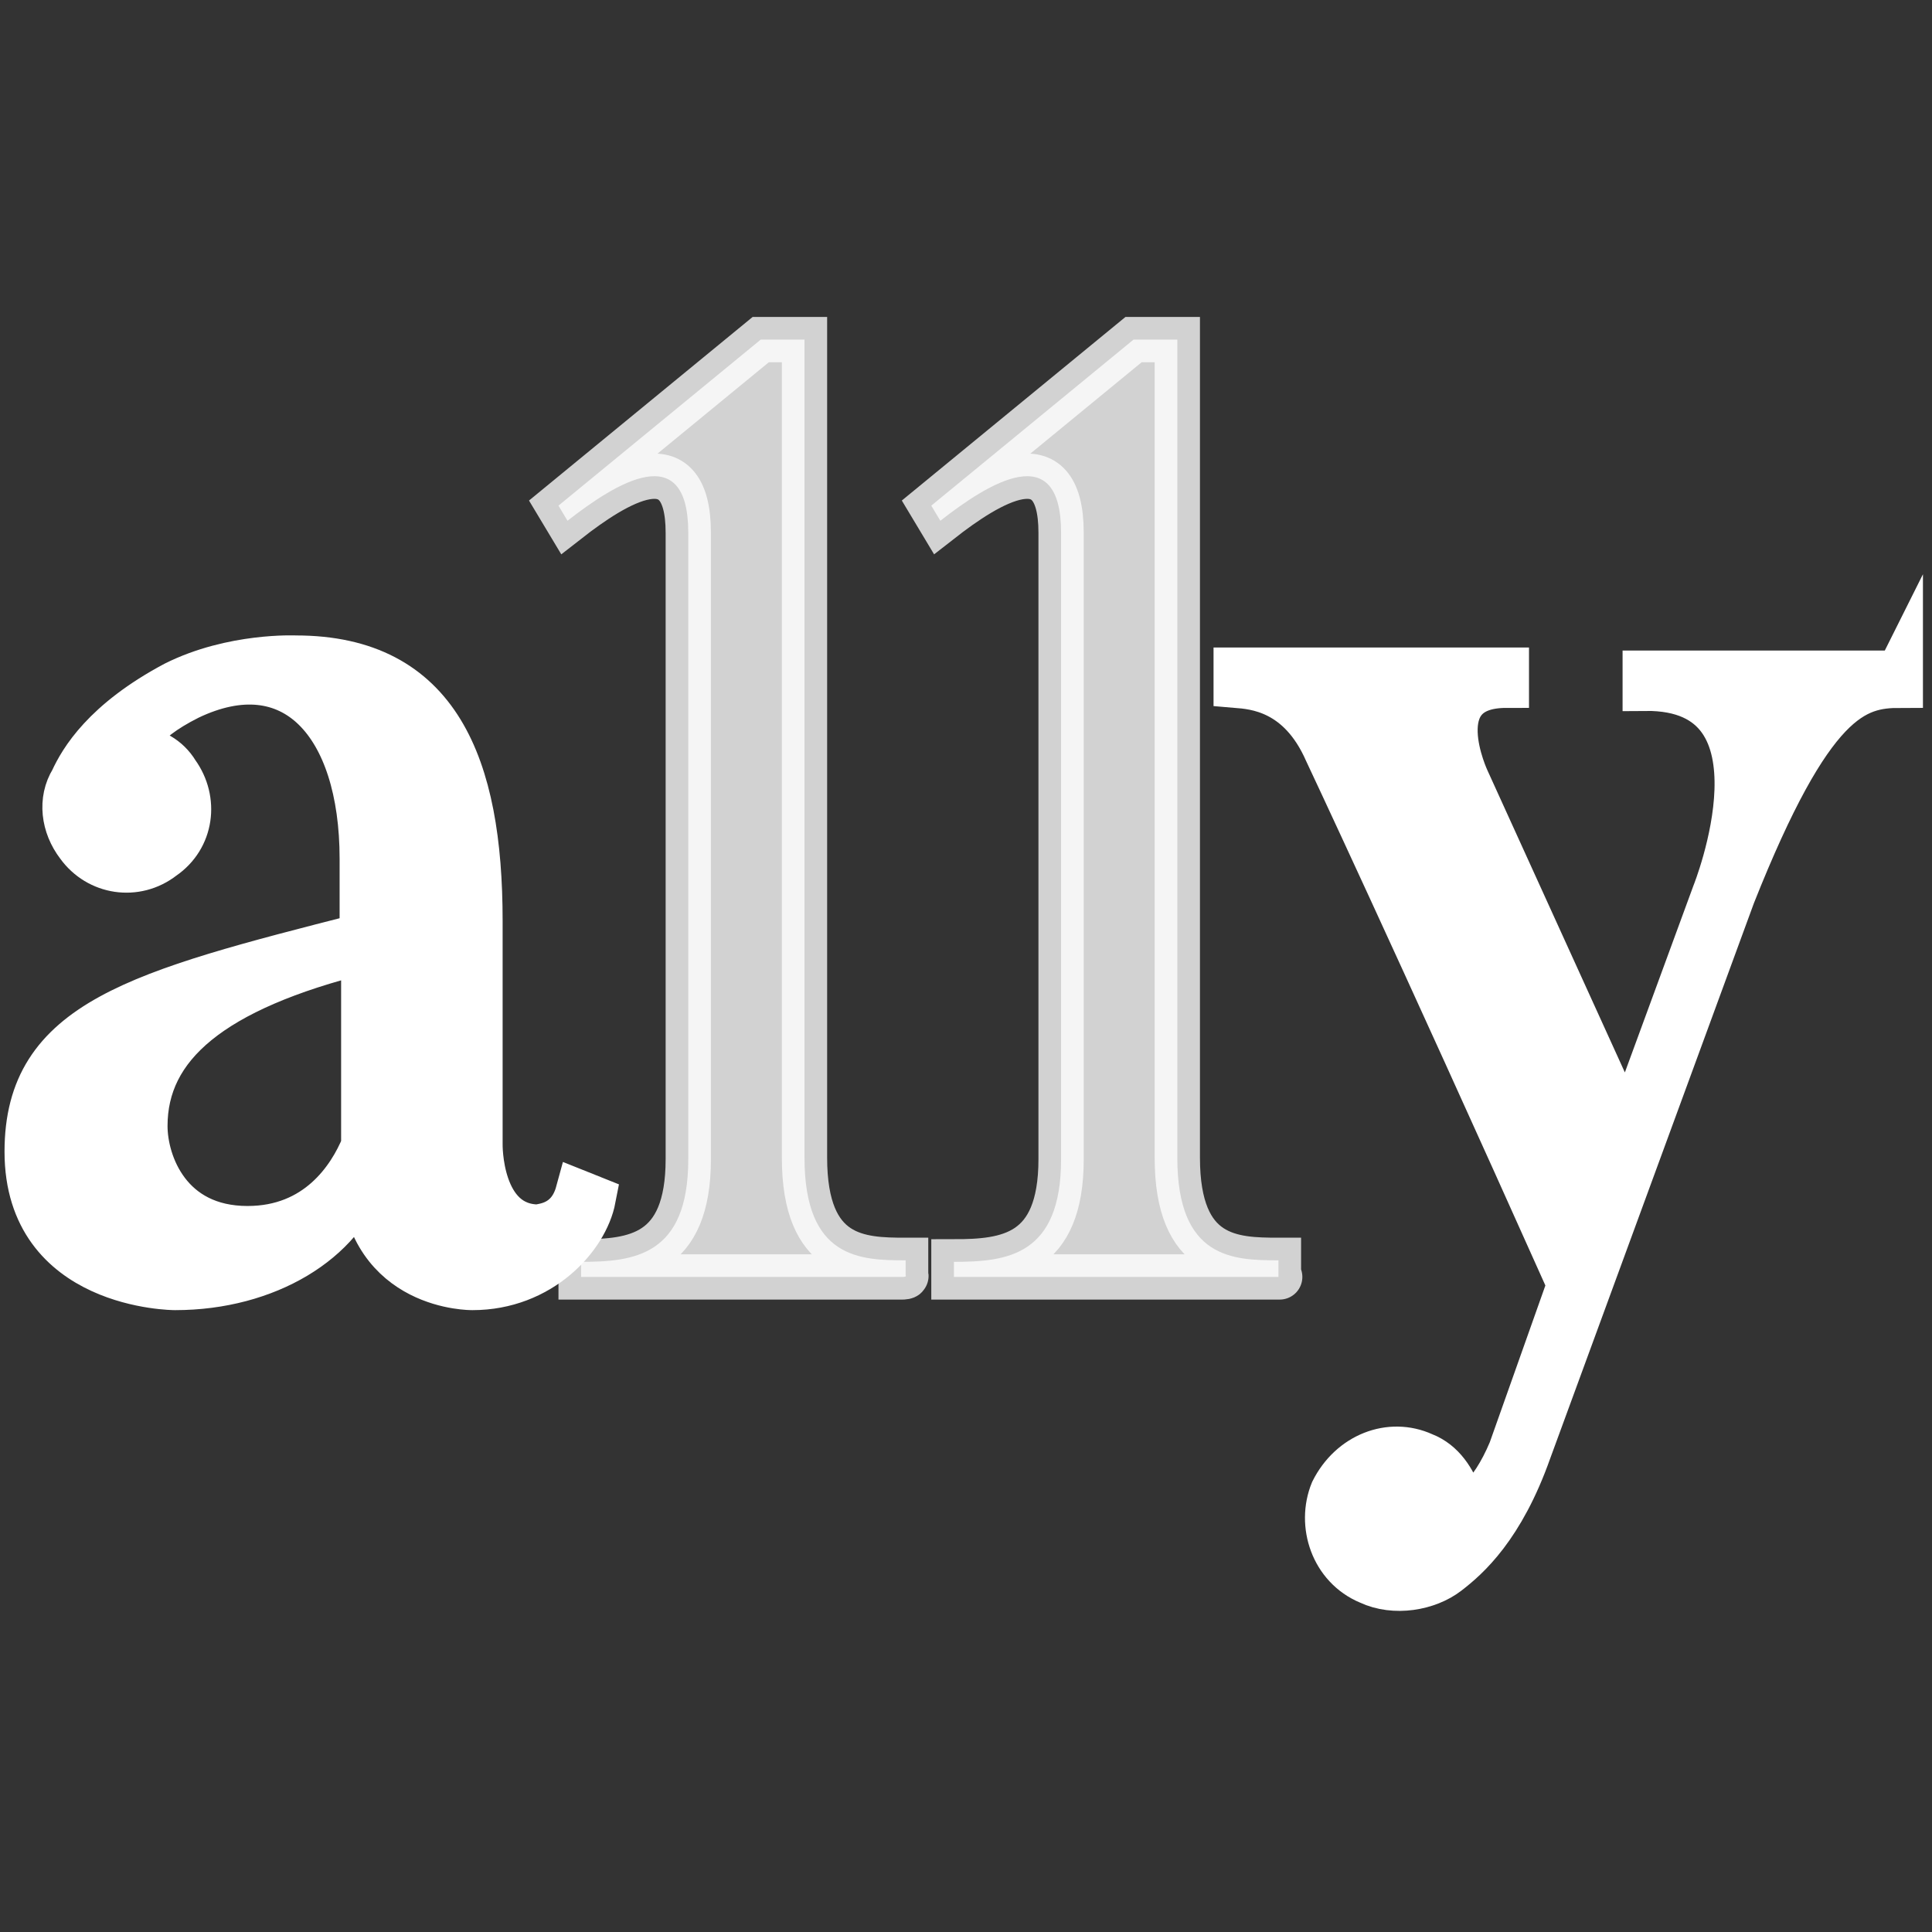 <?xml version="1.0" encoding="utf-8"?>
<!-- Generator: Adobe Illustrator 25.4.6, SVG Export Plug-In . SVG Version: 6.00 Build 0)  -->
<svg version="1.1" id="Layer_1" xmlns="http://www.w3.org/2000/svg" xmlns:xlink="http://www.w3.org/1999/xlink" x="0px" y="0px"
	 viewBox="0 0 128 128" style="enable-background:new 0 0 128 128;" xml:space="preserve">
<rect x="0" y="0" width="128" height="128" fill="#333333" stroke="none"/>
<style type="text/css">
	.st0{enable-background:new    ;}
	.st1{fill:#FFFFFF;stroke:#FFFFFF;stroke-width:3;stroke-miterlimit:10;}
	.st2{opacity:0.78;fill:#FFFFFF;stroke:#FFFFFF;stroke-width:3;stroke-miterlimit:10;enable-background:new    ;}
</style>
<g class="st0">
	<path class="st1" d="M38.3,79l1,0.4c-0.5,2.6-3.5,5.9-8,5.9c0,0-6.8,0.1-7.3-7.3c-1.3,4.2-6.3,7.3-12.4,7.3c0,0-9.8,0-9.8-9
		C1.8,67.7,9.1,65.8,24,62v-5.1c0-9-4.6-14-11.5-10.7c-3.4,1.7-3.9,3.3-3.4,3.4c1,0.1,2,0.6,2.6,1.6c1.3,1.8,1,4.3-0.9,5.6
		c-1.8,1.4-4.3,1-5.6-0.8c-1-1.3-1.2-3-0.4-4.3c0.6-1.3,2.1-3.9,6.8-6.4c3.8-1.9,8-1.7,8-1.7c9.4,0,12.2,7.1,12.2,17.4v14.8
		c0,0-0.1,5.5,3.9,5.5C35.9,81.2,37.7,81.2,38.3,79z M9.6,74.6c0,2.5,1.6,6.8,6.8,6.8c4.6,0,6.8-3.3,7.7-5.5c0-0.1,0-12.9,0-12.9
		C14,65.5,9.6,69.3,9.6,74.6z"/>
	<path class="st2" d="M59.8,84.6H38.5v-1c3.5,0,7.1-0.4,7.1-6.8V35.3c0-6.3-4.8-3.3-8-0.8l-0.6-1l13.4-11h2.9v54.2
		c0,6.7,3.7,6.8,6.7,6.8v1C60.1,84.6,59.8,84.6,59.8,84.6z"/>
	<path class="st2" d="M84.7,84.6H63.2v-1c3.5,0,7.1-0.4,7.1-6.8V35.3c0-6.3-4.8-3.3-8-0.8l-0.6-1l13.4-11H78v54.2
		c0,6.7,3.7,6.8,6.7,6.8L84.7,84.6C84.9,84.6,84.7,84.6,84.7,84.6z"/>
	<path class="st1" d="M125.9,44.4v1c-3,0-5.9,0.8-11.1,13.9l-13.5,36.8c-1.8,5.1-4.1,7.1-5.4,8.1s-3.5,1.4-5.2,0.6
		c-2.4-1-3.3-3.8-2.4-6c1.2-2.4,3.8-3.4,6-2.4c1.3,0.5,2,1.7,2.4,2.8c0.4,1.3,2.1,0,3.4-3.1l3.9-11c-10.3-23-16.1-35.3-16.1-35.3
		c-1.8-4.1-4.8-4.3-6-4.4v-1h17.9v1c-5.6,0-2.6,6.3-2.6,6.3L107.8,75l5.8-15.8c0,0,5.5-13.7-4.6-13.6v-1h16.8L125.9,44.4L125.9,44.4
		z"/>
</g>
</svg>
